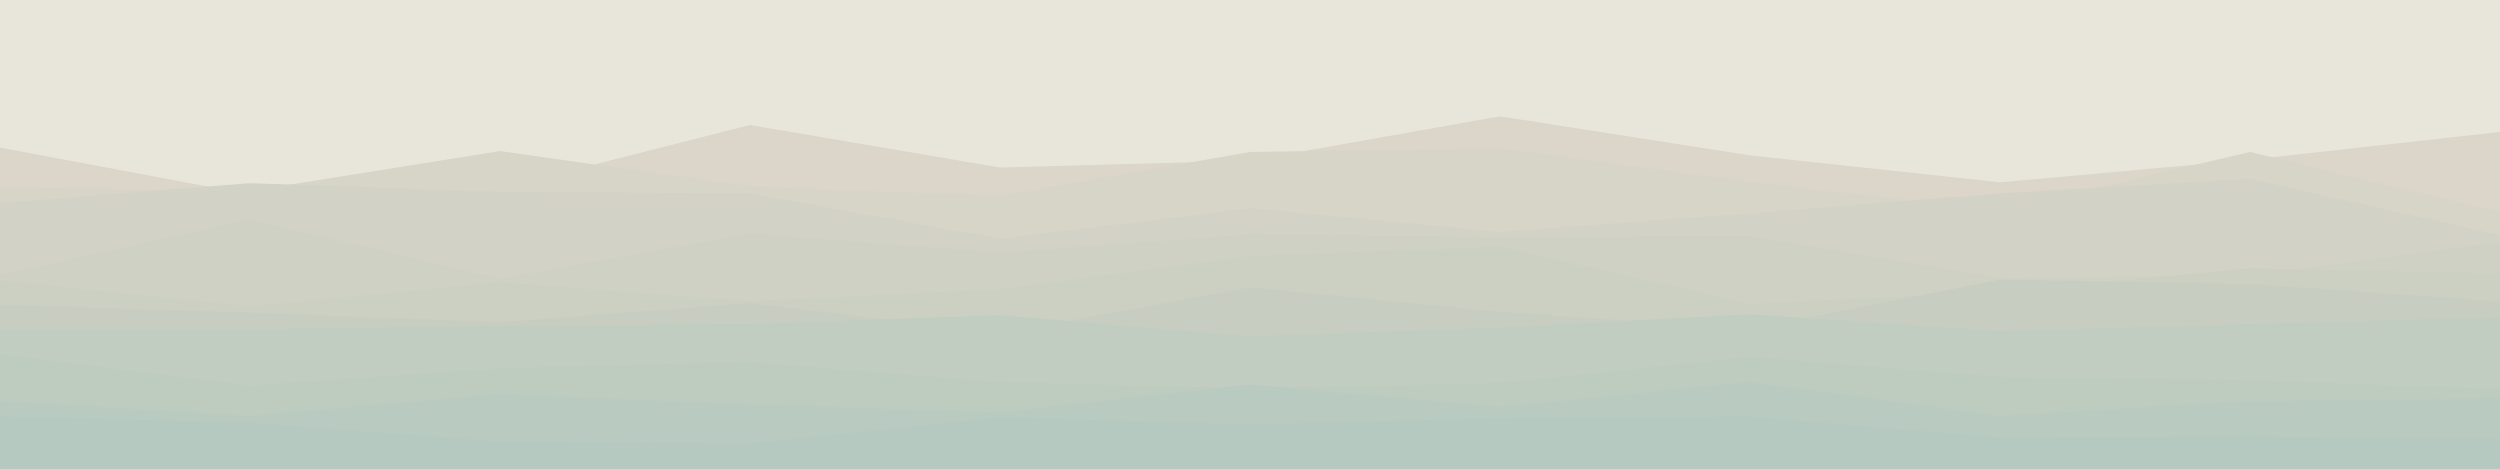 <svg id="visual" viewBox="0 0 960 540" width="960" height="180" preserveAspectRatio="none" xmlns="http://www.w3.org/2000/svg" xmlns:xlink="http://www.w3.org/1999/xlink" version="1.1"><rect x="0" y="0" width="960" height="540" fill="#E8E6DA"></rect><path d="M0 170L96 224L192 217L288 144L384 193L480 185L576 134L672 179L768 210L864 184L960 152L960 541L864 541L768 541L672 541L576 541L480 541L384 541L288 541L192 541L96 541L0 541Z" fill="#dbd5ca"></path><path d="M0 216L96 220L192 174L288 215L384 226L480 175L576 171L672 210L768 243L864 175L960 245L960 541L864 541L768 541L672 541L576 541L480 541L384 541L288 541L192 541L96 541L0 541Z" fill="#d7d4c8"></path><path d="M0 234L96 211L192 221L288 223L384 275L480 240L576 267L672 246L768 223L864 206L960 271L960 541L864 541L768 541L672 541L576 541L480 541L384 541L288 541L192 541L96 541L0 541Z" fill="#d3d2c6"></path><path d="M0 317L96 253L192 321L288 269L384 291L480 270L576 273L672 272L768 320L864 317L960 279L960 541L864 541L768 541L672 541L576 541L480 541L384 541L288 541L192 541L96 541L0 541Z" fill="#cfd1c4"></path><path d="M0 323L96 353L192 325L288 347L384 333L480 295L576 284L672 350L768 336L864 309L960 315L960 541L864 541L768 541L672 541L576 541L480 541L384 541L288 541L192 541L96 541L0 541Z" fill="#cbd0c3"></path><path d="M0 351L96 360L192 371L288 349L384 384L480 331L576 359L672 379L768 322L864 327L960 347L960 541L864 541L768 541L672 541L576 541L480 541L384 541L288 541L192 541L96 541L0 541Z" fill="#c7cec1"></path><path d="M0 380L96 379L192 375L288 373L384 363L480 387L576 377L672 362L768 381L864 373L960 365L960 541L864 541L768 541L672 541L576 541L480 541L384 541L288 541L192 541L96 541L0 541Z" fill="#c2cdc1"></path><path d="M0 408L96 444L192 424L288 417L384 440L480 447L576 441L672 411L768 434L864 438L960 448L960 541L864 541L768 541L672 541L576 541L480 541L384 541L288 541L192 541L96 541L0 541Z" fill="#beccc0"></path><path d="M0 462L96 479L192 454L288 466L384 475L480 443L576 469L672 440L768 479L864 462L960 459L960 541L864 541L768 541L672 541L576 541L480 541L384 541L288 541L192 541L96 541L0 541Z" fill="#b9cac0"></path><path d="M0 480L96 487L192 509L288 511L384 481L480 489L576 482L672 480L768 504L864 503L960 506L960 541L864 541L768 541L672 541L576 541L480 541L384 541L288 541L192 541L96 541L0 541Z" fill="#b5c9c0"></path></svg>
